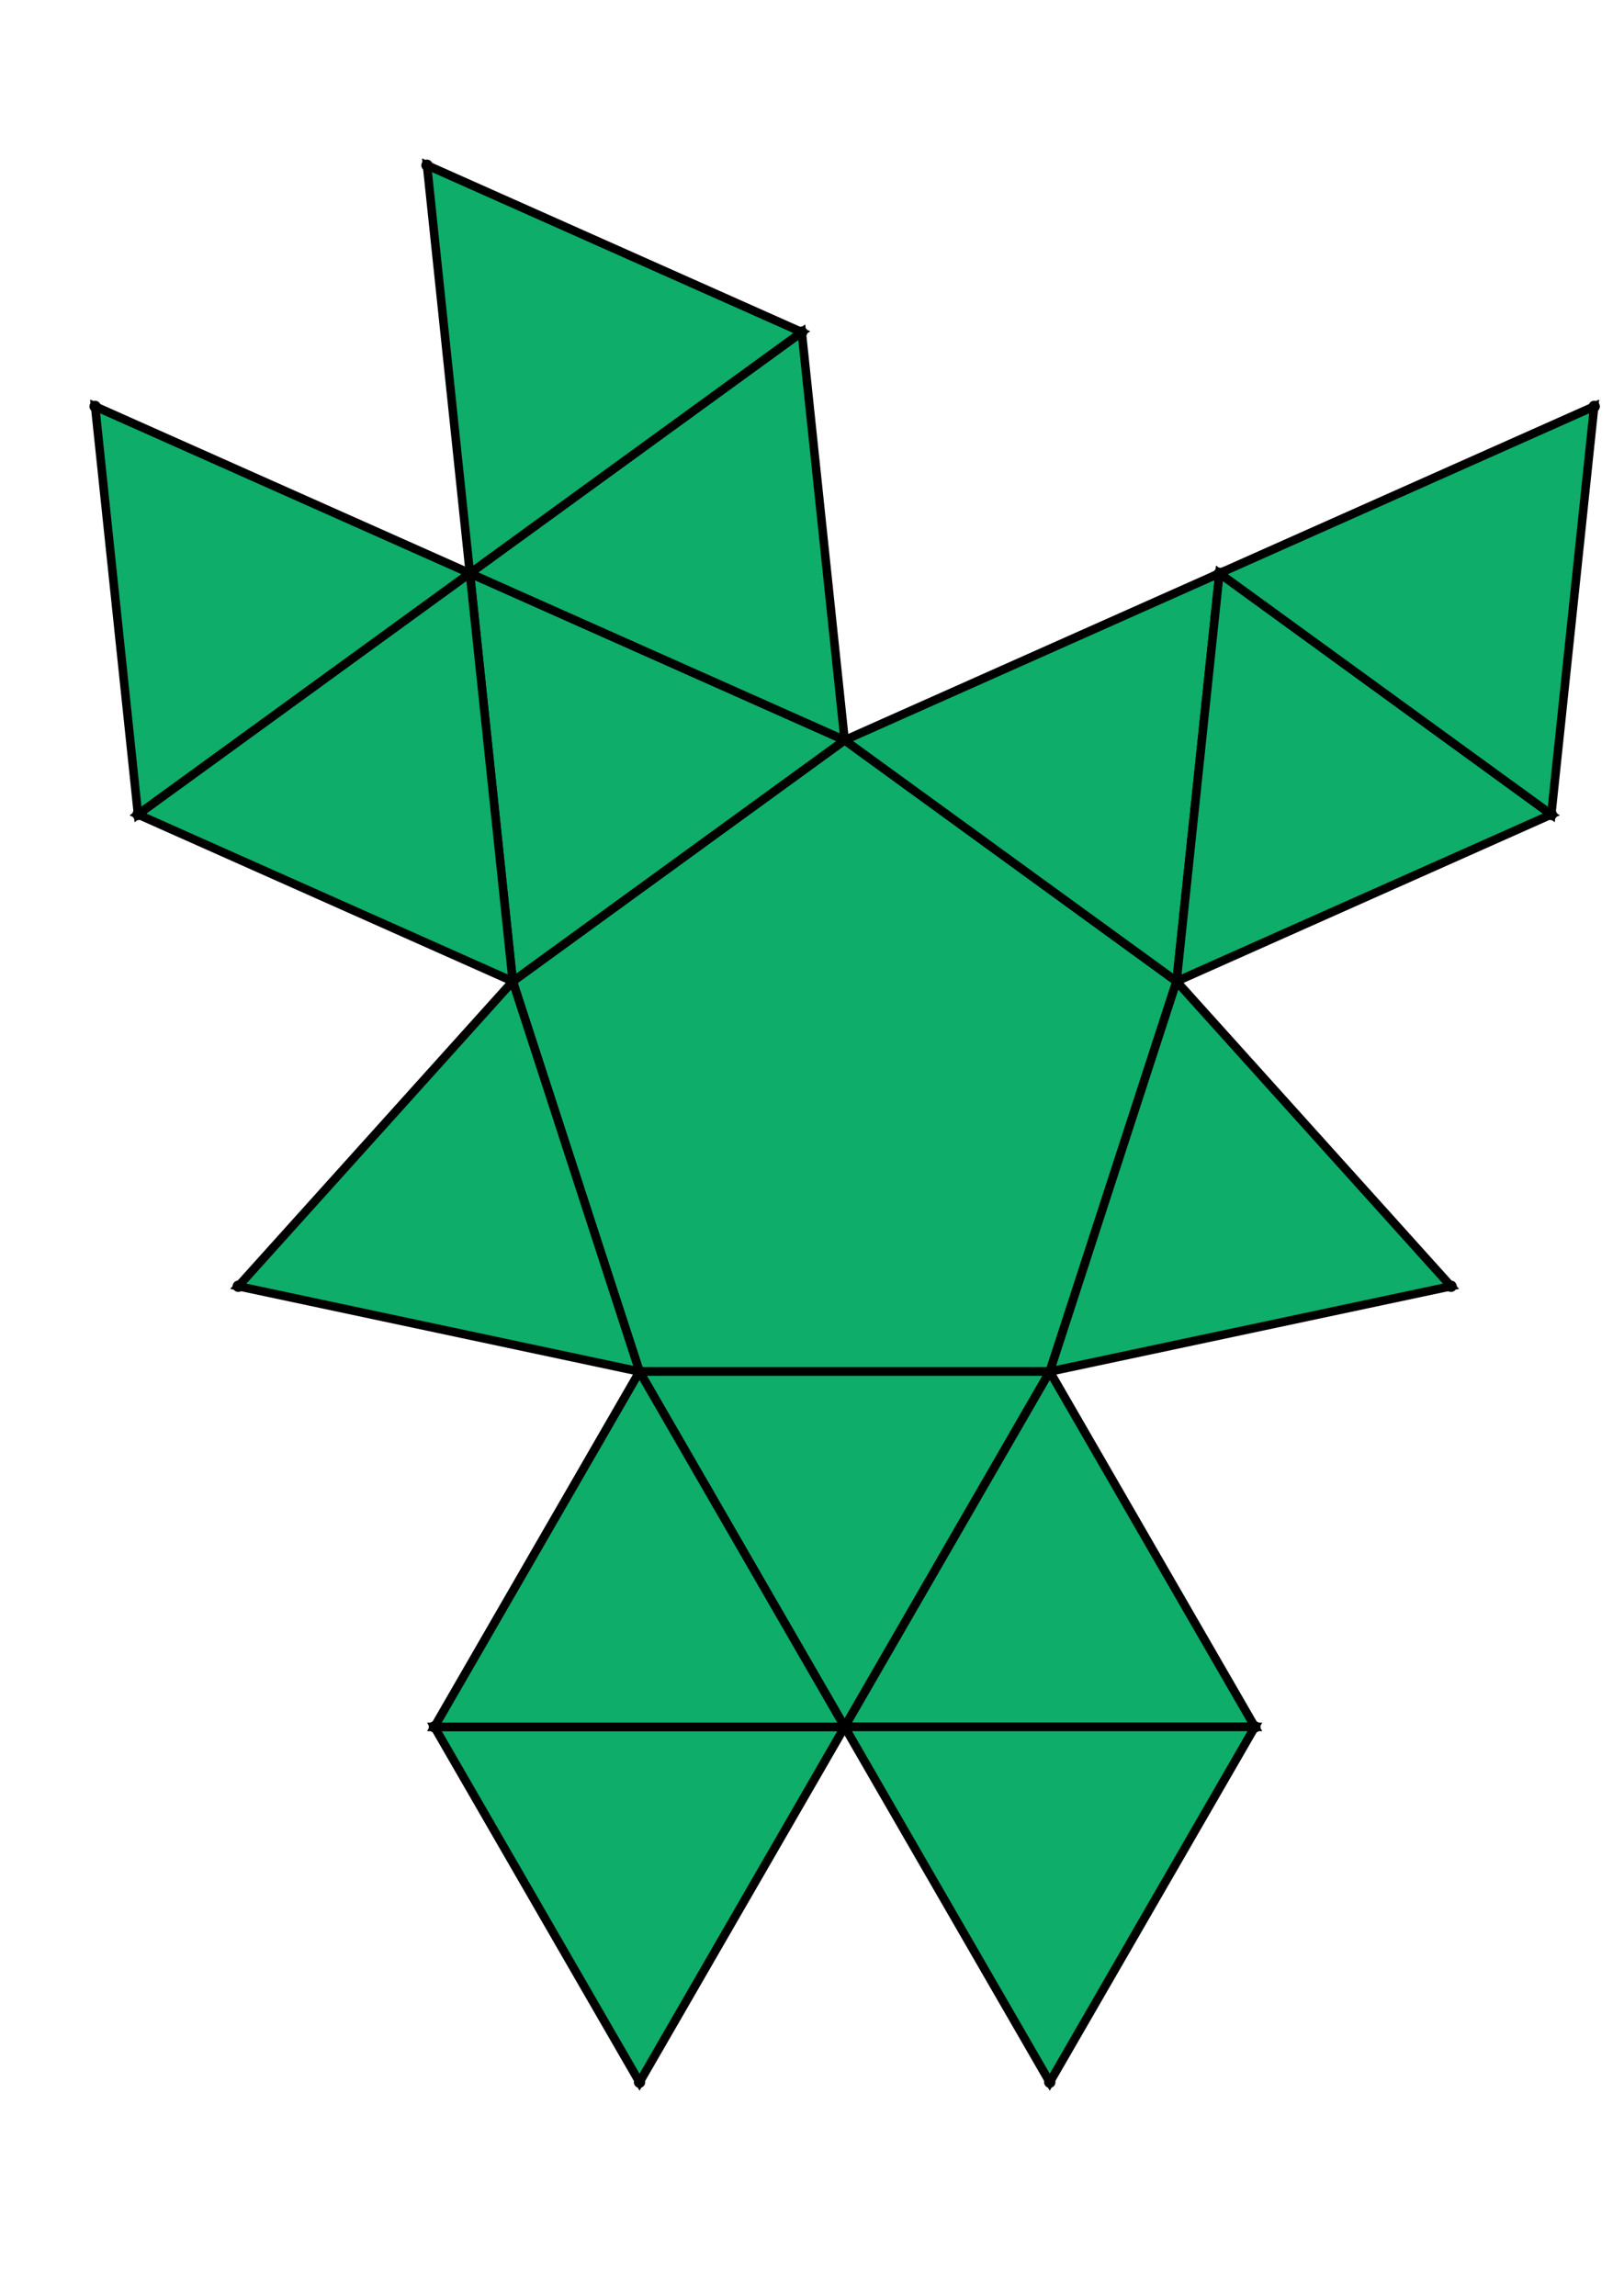 <?xml version="1.0" encoding="UTF-8" standalone="yes"?>
<!DOCTYPE svg PUBLIC "-//W3C//DTD SVG 1.0//EN" "http://www.w3.org/TR/2001/REC-SVG-20010904/DTD/svg10.dtd">
<!-- generated using polymake; Michael Joswig, Georg Loho, Benjamin Lorenz, Rico Raber; license CC BY-NC-SA 3.0; see polymake.org and matchthenet.de -->
<svg height="841pt" id="document" viewBox="0 -765.088 572 765.088" width="595pt" xmlns="http://www.w3.org/2000/svg" xmlns:svg="http://www.w3.org/2000/svg" xmlns:xlink="http://www.w3.org/1999/xlink">
	<title id="document_title">planar_net_</title>
	<polygon points="225.254,-303.767 369.746,-303.767 414.396,-441.188 297.5,-526.118 180.604,-441.188 " style="fill: rgb(14,173,105); fill-opacity: 1; stroke: rgb(0,0,0); stroke-width: 3" />
	<polygon points="297.5,-178.634 369.746,-303.767 225.254,-303.767 " style="fill: rgb(14,173,105); fill-opacity: 1; stroke: rgb(0,0,0); stroke-width: 3" />
	<polygon points="180.604,-441.188 297.5,-526.118 165.5,-584.888 " style="fill: rgb(14,173,105); fill-opacity: 1; stroke: rgb(0,0,0); stroke-width: 3" />
	<polygon points="297.5,-526.118 282.396,-669.818 165.5,-584.888 " style="fill: rgb(14,173,105); fill-opacity: 1; stroke: rgb(0,0,0); stroke-width: 3" />
	<polygon points="297.5,-526.118 414.396,-441.188 429.5,-584.888 " style="fill: rgb(14,173,105); fill-opacity: 1; stroke: rgb(0,0,0); stroke-width: 3" />
	<polygon points="414.396,-441.188 546.396,-499.958 429.5,-584.888 " style="fill: rgb(14,173,105); fill-opacity: 1; stroke: rgb(0,0,0); stroke-width: 3" />
	<polygon points="414.396,-441.188 369.746,-303.767 511.08,-333.809 " style="fill: rgb(14,173,105); fill-opacity: 1; stroke: rgb(0,0,0); stroke-width: 3" />
	<polygon points="429.5,-584.888 546.396,-499.958 561.5,-643.658 " style="fill: rgb(14,173,105); fill-opacity: 1; stroke: rgb(0,0,0); stroke-width: 3" />
	<polygon points="165.5,-584.888 282.396,-669.818 150.396,-728.588 " style="fill: rgb(14,173,105); fill-opacity: 1; stroke: rgb(0,0,0); stroke-width: 3" />
	<polygon points="441.992,-178.634 369.746,-303.767 297.5,-178.634 " style="fill: rgb(14,173,105); fill-opacity: 1; stroke: rgb(0,0,0); stroke-width: 3" />
	<polygon points="441.992,-178.634 297.5,-178.634 369.746,-53.5 " style="fill: rgb(14,173,105); fill-opacity: 1; stroke: rgb(0,0,0); stroke-width: 3" />
	<polygon points="48.604,-499.958 165.5,-584.888 33.5,-643.658 " style="fill: rgb(14,173,105); fill-opacity: 1; stroke: rgb(0,0,0); stroke-width: 3" />
	<polygon points="180.604,-441.188 165.5,-584.888 48.604,-499.958 " style="fill: rgb(14,173,105); fill-opacity: 1; stroke: rgb(0,0,0); stroke-width: 3" />
	<polygon points="297.5,-178.634 153.008,-178.634 225.254,-53.5 " style="fill: rgb(14,173,105); fill-opacity: 1; stroke: rgb(0,0,0); stroke-width: 3" />
	<polygon points="225.254,-303.767 153.008,-178.634 297.5,-178.634 " style="fill: rgb(14,173,105); fill-opacity: 1; stroke: rgb(0,0,0); stroke-width: 3" />
	<polygon points="225.254,-303.767 180.604,-441.188 83.92,-333.809 " style="fill: rgb(14,173,105); fill-opacity: 1; stroke: rgb(0,0,0); stroke-width: 3" />
	<circle cx="225.254" cy="-303.767" r="2" style="fill: rgb(0,0,0)" />
	<circle cx="369.746" cy="-303.767" r="2" style="fill: rgb(0,0,0)" />
	<circle cx="414.396" cy="-441.188" r="2" style="fill: rgb(0,0,0)" />
	<circle cx="297.5" cy="-526.118" r="2" style="fill: rgb(0,0,0)" />
	<circle cx="180.604" cy="-441.188" r="2" style="fill: rgb(0,0,0)" />
	<circle cx="297.5" cy="-178.634" r="2" style="fill: rgb(0,0,0)" />
	<circle cx="165.5" cy="-584.888" r="2" style="fill: rgb(0,0,0)" />
	<circle cx="429.5" cy="-584.888" r="2" style="fill: rgb(0,0,0)" />
	<circle cx="511.08" cy="-333.809" r="2" style="fill: rgb(0,0,0)" />
	<circle cx="83.92" cy="-333.809" r="2" style="fill: rgb(0,0,0)" />
	<circle cx="441.992" cy="-178.634" r="2" style="fill: rgb(0,0,0)" />
	<circle cx="153.008" cy="-178.634" r="2" style="fill: rgb(0,0,0)" />
	<circle cx="282.396" cy="-669.818" r="2" style="fill: rgb(0,0,0)" />
	<circle cx="48.604" cy="-499.958" r="2" style="fill: rgb(0,0,0)" />
	<circle cx="546.396" cy="-499.958" r="2" style="fill: rgb(0,0,0)" />
	<circle cx="369.746" cy="-53.5" r="2" style="fill: rgb(0,0,0)" />
	<circle cx="225.254" cy="-53.5" r="2" style="fill: rgb(0,0,0)" />
	<circle cx="150.396" cy="-728.588" r="2" style="fill: rgb(0,0,0)" />
	<circle cx="33.5" cy="-643.658" r="2" style="fill: rgb(0,0,0)" />
	<circle cx="561.5" cy="-643.658" r="2" style="fill: rgb(0,0,0)" />
	<!-- 
	Generated using the Perl SVG Module V2.64
	by Ronan Oger
	Info: http://www.roitsystems.com/
 -->
</svg>